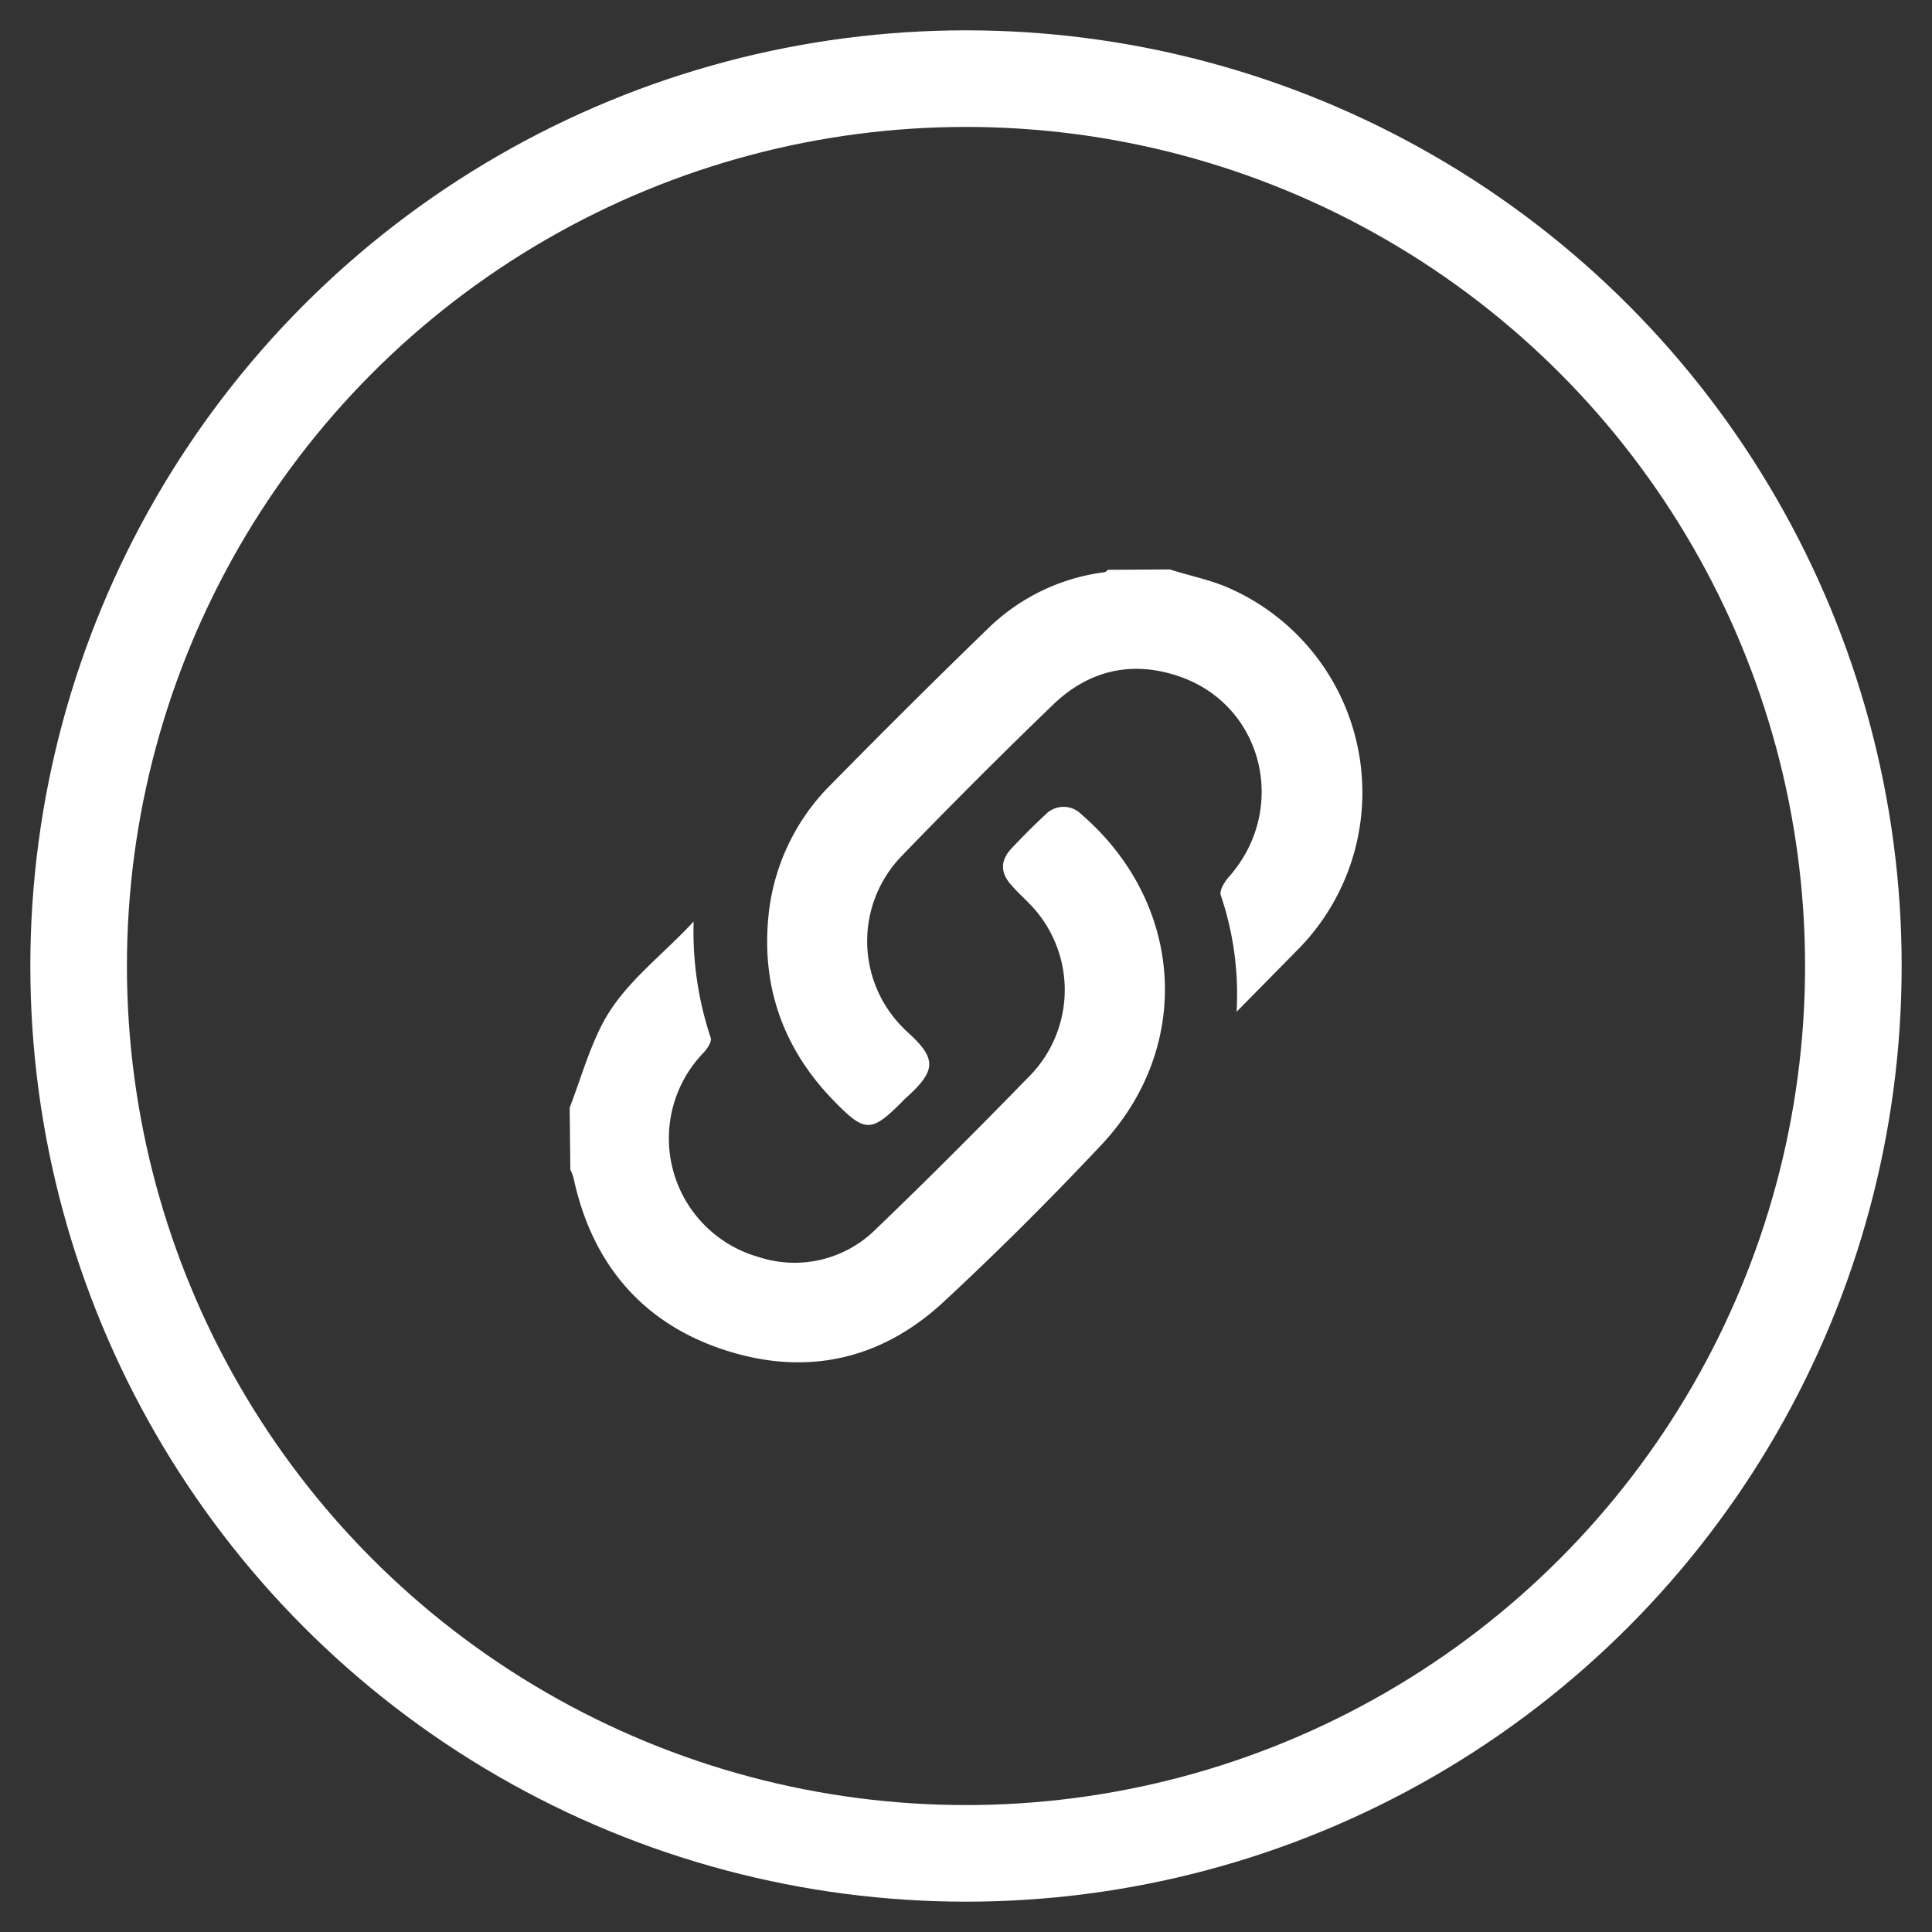 <svg id="圖層_1" data-name="圖層 1" xmlns="http://www.w3.org/2000/svg" viewBox="0 0 300 300"><rect x="0" y="0" width="300" height="300" fill="#333333" stroke="none"/><defs><style>.cls-1{fill:none;stroke:#FFFFFF;stroke-miterlimit:10;stroke-width:15px;}.cls-2{fill:#FFFFFF;}</style></defs><title>link_icon</title><circle class="cls-1" cx="150" cy="150" r="137.79"/><path class="cls-2" d="M181.66,88.42c3.09,1,6.31,1.61,9.24,2.92a34.69,34.69,0,0,1,10.37,56.37c-2.94,3-5.91,6-9.25,9.39A48,48,0,0,0,189.56,139c-.23-.73.54-2,1.2-2.77,9.34-10.45,5.48-26.63-7.57-31.17-7.37-2.56-14.1-1-19.67,4.36q-11.92,11.5-23.43,23.42a19,19,0,0,0,.17,26.78c.17.17.33.35.51.51,4.77,4.27,4.65,6.09-.11,10.37-.24.21-.45.45-.68.68-4.72,4.71-5.7,4.67-10.42-.16-7.71-7.88-11.24-17.33-10.28-28.28a33.39,33.39,0,0,1,9.83-21c8-8.13,16.13-16.23,24.35-24.19a31.58,31.58,0,0,1,18-8.69c.21,0,.4-.25.59-.38Z"/><path class="cls-2" d="M88.46,172c1.7-4.43,3-9.08,5.19-13.23,3.27-6.12,9-10.21,14.06-15.68a51.9,51.9,0,0,0,2.65,18.06c.2.6-.55,1.71-1.13,2.33a19.14,19.14,0,0,0,8.64,31.73,17.89,17.89,0,0,0,18.21-4.42c8.14-7.81,16.1-15.81,24-23.92a19.1,19.1,0,0,0,0-26.31c-1-1.05-2.06-2-3-3.08-1.76-1.91-1.8-3.84,0-5.75s3.45-3.57,5.27-5.25a3.88,3.88,0,0,1,5.6,0c15.92,13.76,17.39,36.06,3.07,51.3-7.89,8.39-16.06,16.55-24.5,24.38-9.83,9.12-21.58,11.61-34.27,7.38s-20.39-13.49-23.2-26.67a8.69,8.69,0,0,0-.49-1.28Z"/></svg>